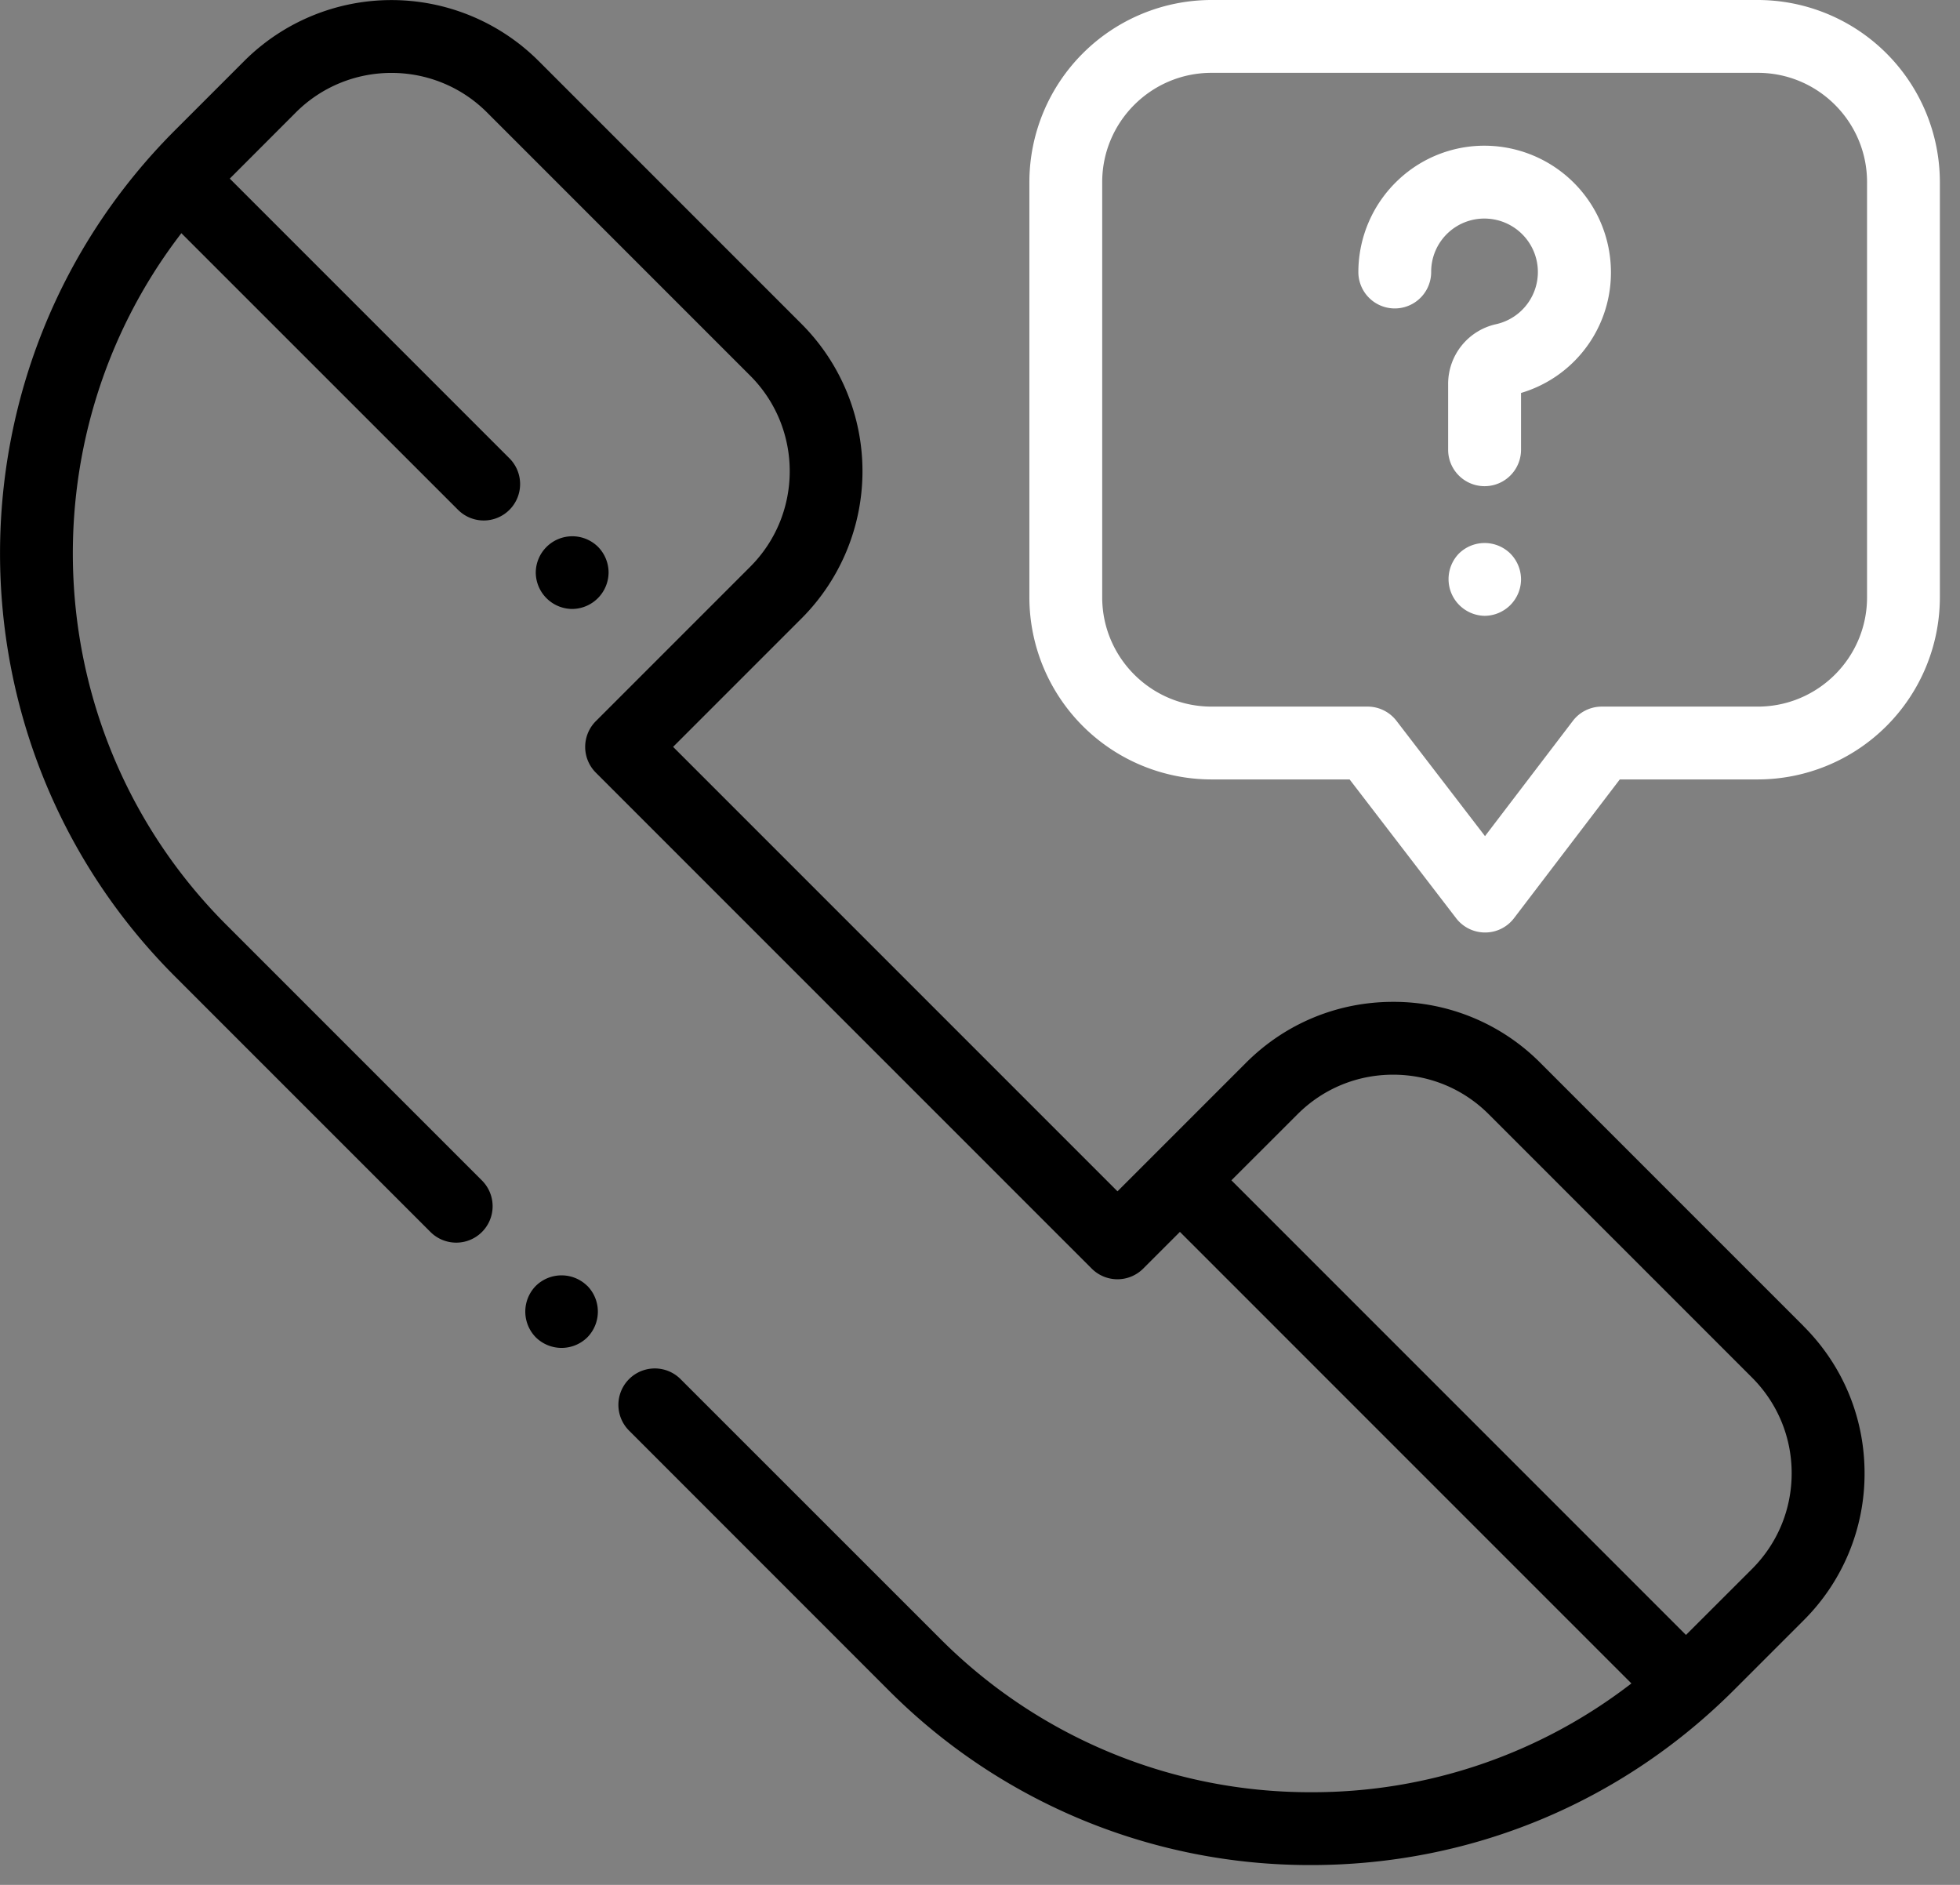 <svg xmlns="http://www.w3.org/2000/svg" xmlns:xlink="http://www.w3.org/1999/xlink" width="26" height="25" viewBox="0 0 26 25"><rect x="0" y="0" width="26" height="25" fill="#808080" stroke="none"/><defs><path id="ahswa" d="M1727.365 43.49a1.679 1.679 0 0 0-1.553-1.553 1.663 1.663 0 0 0-1.26.446 1.681 1.681 0 0 0-.533 1.225.483.483 0 0 0 .966 0 .705.705 0 0 1 .76-.707.709.709 0 0 1 .105 1.398.811.811 0 0 0-.64.796v.87a.483.483 0 0 0 .967 0v-.753a1.666 1.666 0 0 0 1.188-1.722z"/><path id="ahswb" d="M1726.036 47.343a.486.486 0 0 0-.684 0 .487.487 0 0 0 .342.825.486.486 0 0 0 .483-.483.488.488 0 0 0-.141-.342z"/><path id="ahswc" d="M1730.767 47.922c0 .8-.65 1.45-1.45 1.45h-2.069c-.15 0-.293.07-.384.19l-1.165 1.528-1.175-1.53a.483.483 0 0 0-.383-.188h-2.07c-.8 0-1.45-.65-1.45-1.45v-5.506c0-.8.65-1.45 1.45-1.45h7.247c.799 0 1.449.65 1.449 1.45zm-1.45-7.922h-7.247a2.418 2.418 0 0 0-2.415 2.416v5.506a2.418 2.418 0 0 0 2.415 2.416h1.833l1.414 1.842c.092.119.233.188.383.188h.001c.15 0 .292-.07.383-.19l1.403-1.84h1.83a2.418 2.418 0 0 0 2.416-2.416v-5.506a2.418 2.418 0 0 0-2.415-2.416z"/><path id="ahswd" d="M1713.79 57.055a.487.487 0 0 0-.682 0 .487.487 0 0 0 0 .683.487.487 0 0 0 .683 0 .487.487 0 0 0 0-.683z"/><path id="ahswe" d="M1729.242 60.809l-.877.876-6.03-6.03.877-.876c.339-.339.79-.525 1.268-.525.48 0 .93.186 1.269.525l3.493 3.493c.338.339.525.79.525 1.268 0 .48-.187.93-.525 1.269zm.683-3.22l-3.493-3.493a2.742 2.742 0 0 0-1.952-.808c-.737 0-1.43.287-1.951.808l-1.218 1.218-.487.487-5.895-5.895 1.705-1.705a2.763 2.763 0 0 0 0-3.903l-3.49-3.49a2.763 2.763 0 0 0-3.903 0l-.92.92c-3.094 3.095-3.094 8.129 0 11.223l3.394 3.394a.483.483 0 0 0 .683-.683l-3.394-3.394c-2.5-2.5-2.7-6.445-.598-9.175l3.67 3.669a.482.482 0 0 0 .682 0 .483.483 0 0 0 0-.683l-3.71-3.71.876-.877c.7-.7 1.838-.7 2.537 0l3.49 3.49c.7.699.7 1.837 0 2.536l-2.047 2.047a.483.483 0 0 0 0 .683l6.578 6.578a.483.483 0 0 0 .683 0l.487-.487 5.989 5.989a6.916 6.916 0 0 1-4.248 1.443 6.923 6.923 0 0 1-4.927-2.042l-3.443-3.442a.483.483 0 0 0-.683.683l3.442 3.443a7.883 7.883 0 0 0 5.611 2.324c2.12 0 4.113-.826 5.611-2.324l.92-.92a2.742 2.742 0 0 0 .81-1.953c0-.737-.288-1.43-.81-1.951z"/><path id="ahswf" d="M1713.932 47.252a.485.485 0 0 0-.825.342.487.487 0 0 0 .483.483.487.487 0 0 0 .483-.483.487.487 0 0 0-.141-.342z"/></defs><g><g transform="translate(-1706 -40)"><g><g><g><use fill="#fff" xlink:href="#ahswa"/></g></g></g><g><g><g><use fill="#fff" xlink:href="#ahswb"/></g></g></g><g><g><g><use fill="#fff" xlink:href="#ahswc"/></g></g></g></g><g transform="translate(-1706 -40)"><g><g><g><use xlink:href="#ahswd"/></g></g></g><g><g><g><use xlink:href="#ahswe"/></g></g></g><g><g><g><use xlink:href="#ahswf"/></g></g></g></g></g></svg>